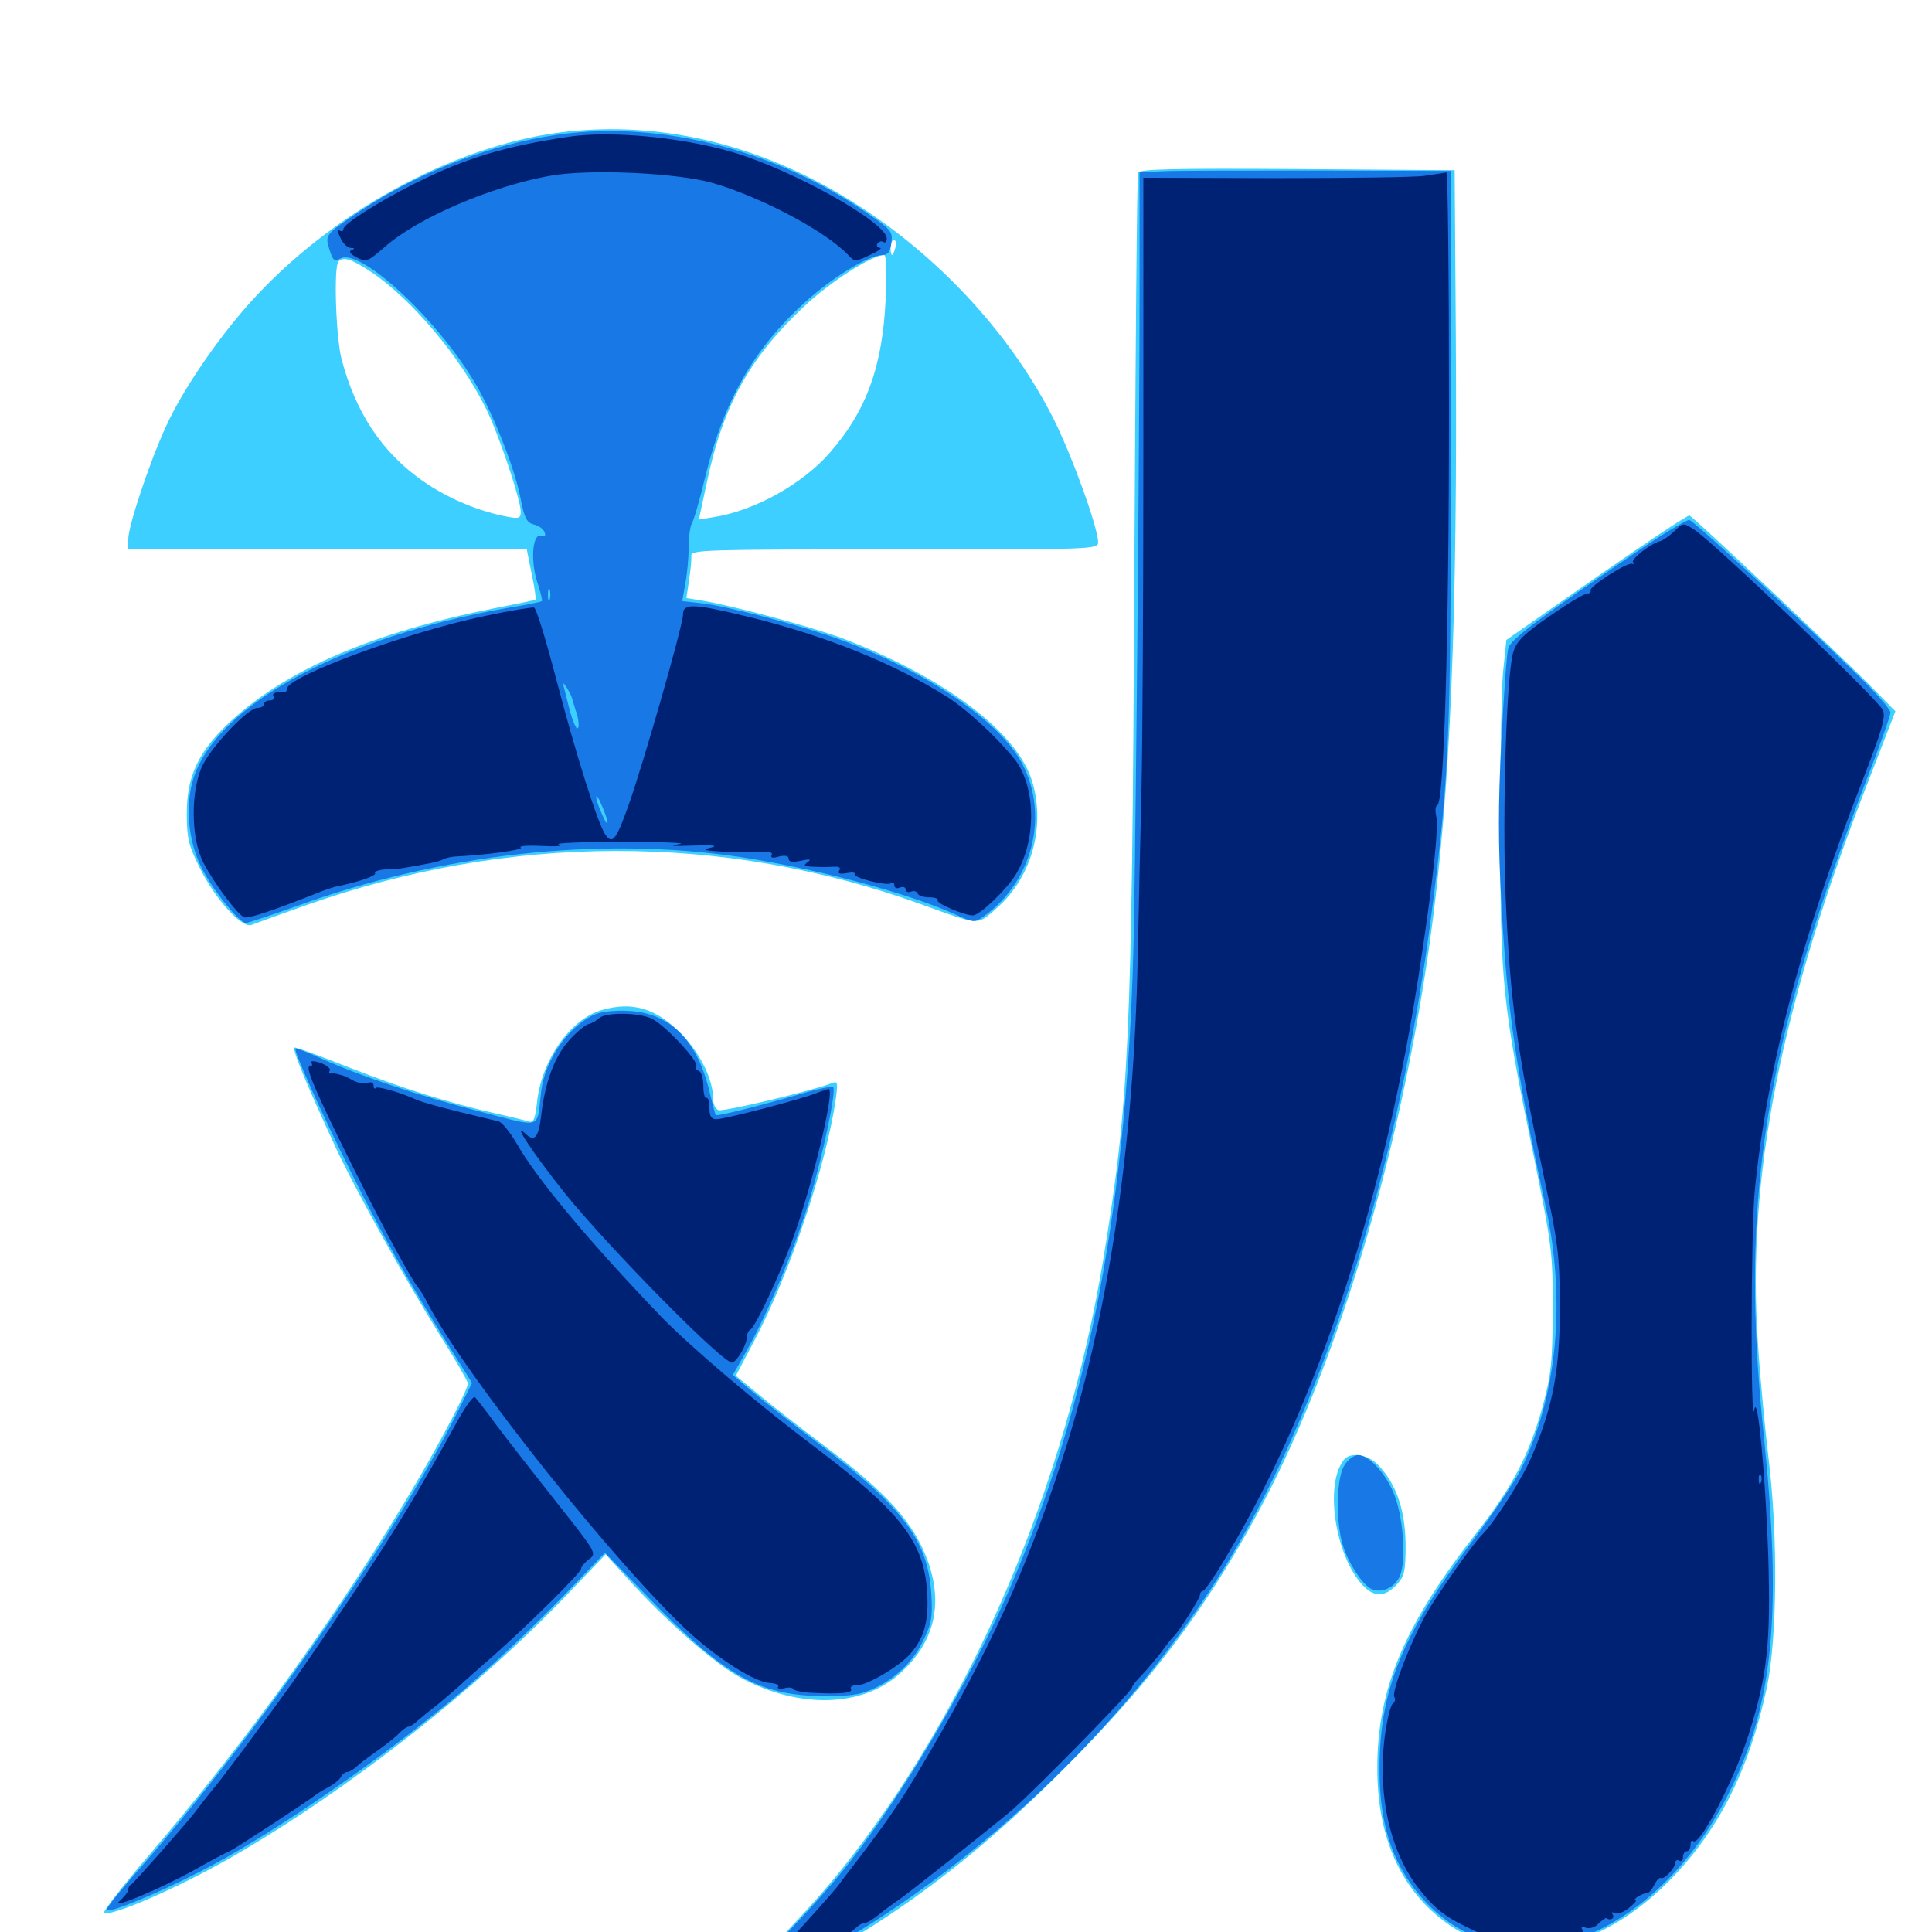 <svg xmlns="http://www.w3.org/2000/svg" viewBox="0 -1000 1000 1000">
	<path fill="#3ccfff" d="M294.922 -932.031C239.844 -926.562 176.367 -893.359 133.398 -847.656C115.234 -828.516 94.922 -799.219 85.742 -778.906C77.344 -760.547 66.406 -727.734 66.406 -721.094V-715.625H169.531H272.656L275.195 -702.93C276.758 -695.703 277.539 -689.844 277.148 -689.648C276.758 -689.258 266.602 -687.305 254.883 -684.961C193.359 -672.656 149.023 -653.711 119.922 -627.148C102.93 -611.523 96.68 -598.633 96.68 -578.906C96.68 -566.211 97.656 -562.305 103.125 -551.367C111.133 -534.766 125.391 -519.141 130.273 -521.289C132.227 -522.07 144.531 -526.562 157.812 -531.25C263.477 -568.75 374.219 -568.945 476.562 -532.031C507.812 -520.703 505.664 -520.898 516.016 -530.078C533.789 -545.703 541.211 -571.68 534.375 -595.117C526.953 -620.703 489.062 -649.414 435.742 -669.727C419.922 -675.586 379.297 -686.523 362.695 -689.258L355.273 -690.43L356.641 -699.609C357.422 -704.688 358.008 -710.352 357.812 -712.305C357.617 -715.43 363.867 -715.625 463.086 -715.625C566.016 -715.625 568.359 -715.625 568.359 -719.336C568.359 -726.953 554.883 -764.062 545.312 -783.203C525.195 -823.047 492.188 -860.547 453.125 -887.695C403.516 -922.266 348.828 -937.5 294.922 -932.031ZM463.477 -871.875C462.891 -869.727 462.109 -867.969 461.719 -867.969C461.328 -867.969 460.938 -869.727 460.938 -871.875C460.938 -874.023 461.719 -875.781 462.695 -875.781C463.672 -875.781 464.062 -874.023 463.477 -871.875ZM458.398 -845.117C456.836 -810.156 448.242 -786.914 429.297 -765.43C415.234 -749.414 390.625 -735.742 369.922 -732.422L361.719 -731.055L365.43 -748.242C373.828 -789.453 387.5 -814.258 415.82 -841.016C429.492 -854.102 451.367 -867.969 457.617 -867.969C458.789 -867.969 459.18 -859.57 458.398 -845.117ZM192.188 -859.18C212.695 -845.508 238.086 -815.625 251.367 -788.867C257.812 -776.172 269.531 -741.406 269.531 -735.156C269.531 -731.836 268.555 -731.445 263.281 -732.422C248.047 -735.156 231.836 -741.992 218.945 -750.977C197.852 -765.625 183.984 -786.523 176.758 -814.258C173.828 -825.781 172.656 -862.109 175.195 -864.648C177.734 -867.383 182.227 -865.82 192.188 -859.18ZM100.977 -720.312C101.758 -720.898 100.586 -721.484 98.438 -721.289C96.289 -721.289 95.703 -720.703 97.266 -720.117C98.633 -719.531 100.391 -719.727 100.977 -720.312ZM479.102 -720.117C487.891 -720.312 480.664 -720.703 462.891 -720.703C445.117 -720.703 437.891 -720.312 446.875 -720.117C455.664 -719.727 470.117 -719.727 479.102 -720.117ZM534.766 -720.117C537.695 -720.508 534.766 -720.898 528.32 -720.898C521.875 -720.898 519.531 -720.508 523.047 -720.117C526.562 -719.727 531.836 -719.727 534.766 -720.117ZM589.062 -910.547C588.477 -909.18 587.695 -814.062 587.109 -699.023C585.938 -460.547 584.375 -429.492 571.094 -348.438C551.562 -230.273 501.953 -114.844 435.156 -31.836C415.43 -7.227 378.32 30.273 368.75 35.352C364.648 37.5 361.328 39.844 361.328 40.625C361.328 42.969 361.719 42.773 383.203 33.398C446.094 5.469 496.68 -30.078 550.781 -84.57C594.922 -128.711 622.852 -165.43 649.805 -214.648C691.016 -289.648 724.414 -400.195 740.234 -513.477C750.781 -589.648 754.492 -679.492 753.516 -827.93L752.93 -911.914L671.289 -912.5C607.031 -912.891 589.648 -912.5 589.062 -910.547ZM861.719 -725.391C855.078 -721.094 833.984 -706.641 814.648 -693.164L779.688 -668.75L777.93 -651.758C777.148 -642.188 776.367 -604.688 776.562 -568.164C776.562 -491.211 777.734 -479.883 793.555 -403.125C803.32 -355.078 803.711 -352.148 803.711 -322.07C803.516 -294.336 802.93 -288.672 798.438 -271.875C791.406 -246.875 782.617 -230.078 765.039 -207.617C727.148 -159.57 712.891 -126.367 712.891 -84.766C712.891 -53.32 722.266 -28.516 740.625 -11.328C774.414 20.312 823.047 14.453 863.477 -25.977C889.258 -51.953 905.078 -83.008 914.453 -126.172C919.922 -151.758 920.312 -205.078 915.43 -244.922C913.672 -259.375 911.133 -285.938 909.961 -303.711C903.906 -390.43 921.484 -479.492 968.359 -599.023L981.055 -631.836L969.531 -643.555C955.469 -658.008 875.781 -733.203 874.414 -733.203C874.023 -733.203 868.164 -729.688 861.719 -725.391ZM311.328 -477.148C295.117 -472.461 280.078 -450.977 277.93 -429.102C276.953 -420.703 276.172 -418.75 273.633 -419.531C271.875 -420.117 264.453 -421.875 256.836 -423.633C232.422 -429.102 208.594 -436.523 181.25 -447.266C166.602 -453.125 153.711 -457.812 152.539 -457.812C150.781 -457.812 158.008 -440.039 174.219 -405.078C184.18 -383.789 210.352 -336.719 227.344 -309.57C235.547 -296.484 242.188 -284.961 242.188 -283.984C242.188 -280.859 230.273 -258.008 216.406 -234.18C177.93 -168.555 129.297 -100.586 76.367 -38.867C63.477 -23.828 53.516 -10.938 53.906 -10.156C55.859 -7.031 92.383 -22.852 120.117 -38.867C179.492 -73.047 246.289 -125.391 292.578 -173.633L313.477 -195.508L326.953 -180.664C346.094 -159.766 370.312 -138.672 383.008 -131.836C413.672 -115.234 446.68 -116.211 466.211 -134.18C483.398 -149.805 488.086 -168.945 480.664 -190.82C473.438 -211.523 459.375 -227.344 424.414 -253.32C413.672 -261.523 399.219 -272.656 392.773 -278.125L380.859 -287.891L390.43 -306.055C408.594 -340.234 427.734 -397.07 432.617 -431.25C433.789 -440.039 433.594 -440.625 430.273 -439.258C420.898 -435.547 374.219 -424.414 371.875 -425.391C370.312 -425.977 369.141 -428.516 369.141 -431.055C369.141 -441.211 362.5 -454.688 352.734 -464.844C339.648 -478.125 327.344 -481.836 311.328 -477.148ZM695.703 -244.531C685.742 -232.422 690.625 -196.875 704.297 -180.664C710.547 -173.242 716.406 -172.852 722.852 -179.688C726.953 -184.18 727.539 -186.328 727.539 -200.586C727.344 -218.359 722.852 -231.641 713.477 -241.602C708.008 -247.266 699.219 -248.633 695.703 -244.531Z"/>
	<path fill="#1878e5" d="M294.922 -931.055C258.984 -927.148 218.359 -912.109 186.523 -890.82C168.164 -878.516 168.164 -878.516 170.508 -870.898C172.266 -865.234 173.047 -864.453 176.172 -866.211C186.719 -871.875 227.148 -834.18 246.68 -800.391C255.664 -784.961 266.797 -756.641 269.531 -741.602C271.484 -731.641 272.656 -729.492 276.367 -728.516C278.906 -727.93 281.25 -726.172 281.836 -724.609C282.617 -722.656 282.031 -722.07 280.273 -722.656C275.781 -724.414 274.414 -710.742 277.93 -699.219C279.688 -693.945 280.859 -689.258 280.469 -688.867C280.273 -688.477 272.266 -686.914 262.891 -685.352C177.734 -670.508 113.086 -635.547 100.391 -597.852C95.703 -583.984 97.266 -565.039 104.102 -551.367C109.57 -540.039 123.828 -522.266 127.344 -522.266C128.32 -522.266 139.844 -526.172 153.125 -530.859C228.32 -558.203 310.352 -567.188 382.812 -556.445C422.461 -550.391 468.164 -538.281 493.945 -526.953C504.297 -522.266 504.297 -522.266 509.57 -525.977C534.375 -543.945 542.969 -577.539 529.297 -604.297C518.164 -626.172 480.078 -652.344 435.352 -668.75C416.406 -675.781 377.734 -685.938 363.672 -687.695L353.125 -688.867L354.688 -697.852C355.664 -702.734 356.445 -711.328 356.445 -716.602C356.445 -722.07 357.227 -727.539 358.008 -728.906C358.984 -730.273 362.305 -741.602 365.234 -754.102C374.805 -792.578 390.234 -819.531 416.211 -843.164C430.469 -856.25 449.609 -867.969 456.641 -867.969C459.375 -867.969 460.742 -869.531 461.328 -874.023C462.109 -879.492 461.328 -880.859 453.32 -886.523C407.031 -920.117 348.047 -936.719 294.922 -931.055ZM284.57 -689.844C283.984 -688.477 283.594 -689.453 283.594 -692.188C283.594 -694.922 283.984 -695.898 284.57 -694.727C284.961 -693.359 284.961 -691.016 284.57 -689.844ZM296.094 -638.477C296.484 -637.5 297.461 -633.594 298.633 -630.273C299.609 -626.758 299.805 -623.438 299.023 -623.047C298.242 -622.461 296.484 -626.562 294.922 -632.227C293.555 -637.891 291.992 -643.75 291.602 -645.312C291.016 -646.875 291.797 -646.484 293.164 -644.336C294.531 -642.188 295.898 -639.648 296.094 -638.477ZM314.453 -574.219C314.258 -573.047 313.086 -575 311.523 -578.711C309.961 -582.227 308.594 -586.133 308.594 -587.5C308.789 -588.672 309.961 -586.719 311.523 -583.008C313.086 -579.492 314.453 -575.586 314.453 -574.219ZM601.172 -911.328L589.844 -910.742V-852.734C589.844 -777.734 588.086 -586.719 586.914 -520.312C584.18 -378.711 564.062 -272.852 521.289 -174.609C500.586 -127.539 468.555 -73.047 439.648 -35.938C422.656 -14.062 382.227 27.539 371.094 34.57C358.789 42.383 362.109 41.602 385.156 31.25C481.25 -11.719 573.633 -92.773 631.836 -185.547C684.375 -269.336 724.023 -393.75 741.211 -529.102C750.195 -599.609 750.977 -618.75 750.977 -769.141V-911.523L681.641 -911.719C643.555 -911.719 607.227 -911.719 601.172 -911.328ZM846.094 -713.672C796.094 -679.688 781.836 -668.945 780.664 -664.453C779.883 -661.914 778.32 -640.43 777.148 -616.797C775.391 -583.984 775.391 -563.281 777.148 -531.836C780.078 -477.539 784.766 -445.508 800 -375.781C810.742 -326.562 806.055 -277.148 786.914 -238.867C783.984 -233.008 771.875 -215.234 759.961 -199.414C725.977 -154.102 714.258 -125.195 714.062 -85.742C713.867 -61.328 718.359 -43.359 728.125 -28.125C745.117 -1.367 775 12.5 803.125 7.227C839.258 0.195 873.633 -29.492 894.922 -72.07C917.969 -117.773 922.461 -164.648 912.891 -257.422C902.148 -359.961 909.961 -431.055 942.578 -530.859C948.633 -549.219 959.18 -578.711 966.016 -596.094C972.852 -613.672 978.516 -629.492 978.516 -631.25C978.516 -632.812 970.312 -642.188 960.547 -651.562C922.852 -687.891 876.758 -730.273 874.414 -730.859C873.047 -731.055 860.352 -723.438 846.094 -713.672ZM307.617 -474.805C293.945 -468.555 282.031 -451.172 280.078 -434.961C277.734 -415.039 281.25 -416.211 248.633 -424.609C217.383 -432.617 186.133 -443.164 166.211 -452.148C159.375 -455.273 153.32 -457.617 152.93 -457.227C151.953 -456.055 166.602 -423.438 182.227 -392.188C198.242 -360.156 212.5 -334.961 231.836 -304.102L244.336 -284.18L236.328 -268.164C203.125 -202.344 130.273 -98.242 68.555 -28.516C60.742 -19.531 54.688 -11.914 55.273 -11.328C56.836 -9.766 81.055 -19.727 103.125 -31.055C140.234 -49.805 201.367 -92.188 241.016 -126.172C259.766 -142.383 280.859 -162.5 299.609 -182.227L313.086 -196.289L335.742 -173.047C373.047 -134.57 391.016 -123.633 420.508 -122.266C430.469 -121.68 441.016 -122.266 445.898 -123.633C459.18 -127.539 471.484 -137.695 477.539 -150.195C482.227 -159.766 482.812 -162.695 482.031 -175.195C480.273 -202.734 466.992 -220.312 423.828 -252.734C410.352 -262.891 394.922 -275 389.453 -279.688L379.297 -288.281L386.719 -301.367C397.461 -320.312 411.133 -353.32 418.945 -378.711C425.977 -402.344 433.008 -435.547 431.25 -437.305C430.664 -437.891 422.852 -436.328 413.867 -433.594C391.406 -427.148 370.898 -422.07 370.508 -422.852C370.117 -423.242 368.555 -429.492 366.797 -436.719C360.352 -462.109 346.289 -475.781 325.391 -476.758C318.164 -477.148 311.133 -476.367 307.617 -474.805ZM695.898 -241.602C691.797 -235.352 691.211 -213.281 694.922 -200.781C697.461 -191.797 704.492 -180.859 709.18 -177.93C714.258 -174.805 721.875 -177.93 724.609 -184.375C728.125 -192.773 726.172 -216.406 721.094 -227.734C716.602 -238.281 708.203 -246.875 702.93 -246.875C700.977 -246.875 697.656 -244.531 695.898 -241.602Z"/>
	<path fill="#002274" d="M294.922 -929.297C261.719 -924.414 240.82 -918.164 214.453 -904.883C195.117 -895.117 177.734 -883.984 177.734 -881.445C177.734 -880.273 176.758 -880.078 175.781 -880.664C174.609 -881.445 174.805 -879.688 176.172 -876.953C177.344 -874.219 179.688 -871.875 181.445 -871.68C183.594 -871.68 183.789 -871.289 182.031 -870.508C180.273 -869.922 181.25 -868.555 184.57 -866.797C189.648 -864.258 190.234 -864.453 199.023 -872.07C216.016 -887.109 254.102 -903.516 284.57 -908.984C304.883 -912.695 350.391 -910.547 368.945 -905.273C394.336 -897.852 427.734 -880.078 439.062 -867.969C442.383 -864.453 442.578 -864.453 450.195 -867.969C454.492 -869.922 456.836 -871.68 455.469 -871.68C454.102 -871.875 453.516 -872.852 454.102 -873.828C454.883 -875 456.25 -875.391 457.227 -874.805C458.203 -874.023 458.984 -875 458.984 -876.562C458.984 -884.961 409.57 -912.5 378.32 -921.484C352.539 -928.906 316.602 -932.422 294.922 -929.297ZM737.305 -908.984C732.031 -908.203 697.07 -907.812 659.766 -907.812L591.797 -908.008V-770.312C591.797 -694.531 591.406 -614.258 590.82 -591.602C590.234 -569.141 589.453 -529.492 588.867 -503.711C586.914 -408.984 574.219 -322.852 551.758 -250.781C534.57 -196.094 516.016 -153.711 486.719 -102.539C468.945 -71.484 462.305 -61.328 443.945 -37.305C440.43 -32.812 435.938 -26.953 434.18 -24.414C429.688 -18.75 411.523 1.562 401.953 11.133C397.852 15.234 394.531 19.336 394.531 20.508C394.531 21.484 392.773 23.047 390.625 23.633C388.477 24.219 386.719 25.586 386.719 26.562C386.719 29.883 436.328 4.688 442.773 -1.953C444.336 -3.516 446.484 -4.688 447.656 -4.688C448.633 -4.688 452.148 -6.641 455.078 -9.18C458.008 -11.523 462.5 -14.844 464.844 -16.406C469.141 -19.141 516.797 -57.031 524.023 -63.281C537.305 -75 585.938 -124.609 585.938 -126.562C585.938 -127.344 588.086 -130.078 590.625 -132.617C593.359 -135.352 597.852 -140.82 600.977 -144.727C603.906 -148.828 606.836 -152.539 607.617 -153.125C610.156 -155.469 621.094 -172.656 621.094 -174.414C621.094 -175.586 621.875 -176.562 622.656 -176.562C623.633 -176.562 629.688 -185.547 636.133 -196.68C682.617 -275 717.188 -381.055 735.156 -500.781C741.992 -545.508 744.727 -572.266 743.359 -577.734C742.773 -580.469 742.969 -582.812 743.945 -583.203C747.461 -584.375 750 -670.898 750 -789.453C750 -856.25 749.414 -910.742 748.633 -910.742C747.656 -910.547 742.773 -909.766 737.305 -908.984ZM866.602 -725C863.867 -722.461 860.742 -720.312 859.375 -719.922C854.688 -718.945 843.75 -710.352 845.312 -708.984C846.094 -708.203 845.703 -707.812 844.727 -708.203C841.992 -708.984 822.07 -696.094 823.242 -694.336C823.633 -693.555 822.852 -692.773 821.484 -692.773C820.117 -692.773 811.523 -687.695 802.344 -681.25C789.062 -672.07 785.156 -668.359 783.398 -662.891C779.688 -651.758 777.539 -579.492 779.297 -535.938C781.641 -481.641 784.961 -457.422 799.219 -390.43C806.445 -356.641 807.227 -350.586 807.422 -324.023C807.422 -291.211 803.906 -272.266 792.969 -246.484C787.695 -234.18 774.023 -212.695 766.992 -205.469C762.5 -201.172 744.922 -175.977 738.867 -165.82C730.859 -151.953 720.117 -124.414 721.68 -121.68C722.461 -120.508 722.07 -118.945 720.898 -118.164C719.727 -117.383 717.773 -109.18 716.602 -100C713.086 -70.117 719.727 -41.211 734.375 -22.461C742.969 -11.523 748.438 -7.422 763.672 -0.391C773.047 3.906 776.758 4.492 791.992 4.102C811.523 3.711 820.898 1.758 818.945 -1.367C818.164 -2.539 818.945 -2.93 820.898 -2.148C822.656 -1.562 825.586 -2.344 827.344 -4.297C829.297 -6.055 831.055 -7.422 831.445 -7.227C833.398 -5.664 835.938 -7.031 834.766 -8.984C833.984 -10.352 834.18 -10.547 835.742 -9.766C836.914 -8.984 840.234 -10.156 842.969 -12.305C845.898 -14.648 847.461 -16.406 846.484 -16.406C845.508 -16.406 846.289 -17.383 848.047 -18.555C850 -19.531 851.953 -20.312 852.734 -20.312C853.516 -20.117 855.078 -22.07 856.25 -24.414C857.422 -26.758 858.984 -28.32 859.57 -27.93C861.133 -26.758 867.188 -33.203 867.188 -35.938C867.188 -37.109 868.164 -37.5 869.141 -36.914C870.312 -36.328 871.094 -37.109 871.094 -38.672C871.094 -40.43 872.07 -41.797 873.047 -41.797C874.219 -41.797 875 -43.359 875 -45.117C875 -46.875 875.586 -47.656 876.367 -47.07C879.492 -43.75 897.656 -78.711 905.078 -102.148C914.844 -132.812 916.602 -149.805 915.234 -195.117C913.867 -235.352 909.766 -279.883 908.008 -270.312C906.055 -258.594 906.25 -362.109 908.203 -383.008C914.258 -445.703 932.422 -515.039 964.062 -596.094C973.828 -621.289 976.172 -628.711 974.609 -632.422C972.852 -637.305 886.523 -719.922 876.758 -725.977C871.289 -729.492 871.094 -729.492 866.602 -725ZM911.523 -232.812C910.938 -231.25 910.352 -231.836 910.352 -233.984C910.156 -236.133 910.742 -237.305 911.328 -236.523C911.914 -235.938 912.109 -234.18 911.523 -232.812ZM251.367 -681.25C211.328 -673.047 148.438 -649.805 148.438 -643.359C148.438 -642.188 147.852 -641.602 147.07 -641.602C143.164 -642.188 140.43 -641.211 141.602 -639.453C142.188 -638.477 141.406 -637.5 139.844 -637.5C138.086 -637.5 136.719 -636.719 136.719 -635.547C136.719 -634.57 135.156 -633.594 133.203 -633.594C128.516 -633.594 110.742 -615.039 105.078 -604.297C98.633 -591.602 98.633 -566.211 105.273 -553.516C110.938 -542.578 122.852 -526.758 126.367 -525.195C128.711 -524.414 140.82 -528.516 165.039 -538.086C168.359 -539.453 172.07 -540.625 173.438 -541.016C185.352 -543.359 194.922 -546.68 194.141 -548.047C193.555 -548.828 196.094 -549.805 199.609 -550C203.125 -550 207.031 -550.391 208.008 -550.586C221.094 -552.734 227.93 -554.102 229.492 -555.273C230.664 -555.859 233.203 -556.445 235.352 -556.641C251.758 -557.422 271.484 -560.156 269.531 -561.328C268.164 -562.109 273.047 -562.5 280.469 -562.109C288.086 -561.719 291.992 -562.109 289.258 -562.891C286.719 -563.672 301.758 -564.258 322.461 -564.258C343.359 -564.258 356.445 -563.672 351.562 -563.086C345.703 -562.109 348.047 -561.914 358.398 -562.305C368.75 -562.695 372.07 -562.305 368.164 -561.328C363.086 -560.156 364.062 -559.766 374.023 -559.18C380.469 -558.789 389.062 -558.789 393.164 -558.984C398.047 -559.375 400.195 -558.789 399.414 -557.422C398.633 -556.055 399.805 -555.664 403.125 -556.641C406.445 -557.422 408.203 -557.031 408.203 -555.469C408.203 -553.906 410.156 -553.516 414.648 -554.492C419.336 -555.469 420.117 -555.273 417.969 -553.711C415.625 -551.953 416.211 -551.562 420.898 -551.367C424.219 -551.172 428.906 -551.172 431.25 -551.367C434.375 -551.562 435.352 -550.977 434.375 -549.414C433.398 -547.852 434.57 -547.461 438.086 -548.047C441.016 -548.633 442.773 -548.438 442.383 -547.656C441.211 -545.703 458.594 -541.406 461.133 -542.773C462.109 -543.555 462.891 -542.969 462.891 -541.797C462.891 -540.43 464.258 -539.844 465.82 -540.625C467.383 -541.211 468.75 -540.82 468.75 -539.648C468.75 -538.477 469.922 -537.891 471.484 -538.477C473.047 -539.062 474.609 -538.672 475 -537.5C475.391 -536.328 478.125 -535.547 481.055 -535.547C483.984 -535.547 485.938 -534.766 485.352 -533.984C484.375 -532.422 499.219 -526.172 503.516 -526.172C507.031 -526.172 520.703 -539.258 525.586 -547.07C536.914 -565.234 536.328 -594.141 524.219 -608.203C514.453 -619.922 500.391 -632.617 491.211 -638.672C463.281 -656.445 428.125 -670.703 387.695 -680.664C358.594 -687.695 353.516 -687.891 353.516 -681.836C353.516 -676.367 332.812 -604.102 325.195 -582.812C318.945 -565.234 316.992 -562.891 313.477 -567.773C309.57 -573.047 297.852 -610.156 287.5 -650C282.422 -669.336 277.539 -685.352 276.367 -685.547C275.391 -685.742 264.062 -683.984 251.367 -681.25ZM310.156 -473.047C308.789 -471.68 306.25 -470.312 304.688 -469.922C303.125 -469.727 298.633 -466.016 294.727 -461.719C287.109 -453.32 282.031 -439.844 280.078 -422.266C278.711 -410.938 276.562 -408.594 271.68 -413.477C264.648 -419.922 276.758 -401.953 292.188 -382.617C314.648 -354.688 375.195 -293.164 379.102 -294.727C382.031 -295.898 386.719 -304.492 386.719 -308.594C386.719 -309.961 387.5 -311.328 388.281 -311.719C390.82 -312.695 403.125 -339.062 410.156 -358.203C420.312 -385.742 432.422 -436.328 428.906 -436.328C428.32 -436.328 425.586 -435.352 422.461 -434.18C414.258 -430.859 375 -420.703 370.898 -420.703C368.164 -420.703 367.188 -422.07 367.188 -426.758C367.188 -429.883 366.406 -432.227 365.625 -431.641C364.844 -431.25 364.062 -433.984 364.062 -437.695C364.062 -441.602 363.086 -445.117 361.719 -445.703C360.352 -446.094 359.766 -447.266 360.352 -448.242C361.914 -450.391 344.531 -469.141 337.5 -472.656C331.055 -475.977 313.672 -476.172 310.156 -473.047ZM161.133 -450C161.914 -448.828 161.523 -448.047 160.352 -448.047C157.617 -448.047 164.062 -433.398 183.008 -395.312C199.414 -362.5 213.086 -337.5 216.406 -333.594C217.383 -332.422 219.922 -328.516 221.68 -324.805C240.82 -287.891 320.117 -188.477 357.617 -154.297C372.852 -140.625 391.211 -129.102 398.438 -128.906C401.562 -128.711 403.516 -127.93 402.734 -126.953C402.148 -125.977 403.516 -125.586 405.859 -126.172C408.203 -126.758 410.156 -126.562 410.547 -125.781C410.938 -125 415.039 -124.023 419.922 -123.828C434.57 -123.047 441.797 -123.633 440.43 -125.781C439.844 -126.953 441.211 -127.734 443.75 -127.734C449.023 -127.734 465.82 -137.695 471.289 -144.141C478.32 -152.148 480.859 -161.133 479.883 -175.781C478.32 -201.953 466.211 -217.578 420.508 -251.953C391.602 -273.828 357.227 -302.93 341.797 -318.945C304.688 -357.617 277.539 -390.234 267.383 -408.203C264.062 -413.867 259.961 -418.945 258.203 -419.531C256.445 -419.922 247.07 -422.266 237.305 -424.609C227.734 -426.953 217.969 -429.688 215.82 -430.664C207.422 -434.57 195.508 -437.891 194.531 -436.914C193.945 -436.133 193.359 -436.719 193.359 -438.086C193.359 -439.648 192.188 -440.234 190.234 -439.453C188.672 -438.867 185.352 -439.453 183.008 -440.625C180.664 -441.992 178.125 -443.164 177.344 -443.359C176.367 -443.555 175.195 -443.945 174.414 -444.141C173.438 -444.336 172.07 -444.531 171.289 -444.336C170.312 -444.141 170.117 -444.922 170.703 -445.898C171.289 -446.875 169.141 -448.633 166.016 -449.805C162.5 -450.977 160.547 -450.977 161.133 -450ZM237.109 -265.039C216.016 -226.758 204.297 -207.422 182.422 -174.609C169.141 -154.688 154.883 -133.984 150.977 -128.516C146.875 -122.852 139.258 -112.305 133.789 -105.078C128.516 -97.656 119.336 -85.547 113.477 -77.93C107.422 -70.508 101.953 -63.477 101.172 -62.305C97.266 -57.031 69.141 -25.195 67.969 -24.609C66.992 -24.219 66.406 -23.047 66.406 -21.875C66.406 -20.898 64.453 -18.359 62.109 -16.211C55.664 -10.938 82.227 -21.875 101.172 -32.422C109.375 -37.109 117.578 -41.406 119.141 -41.992C122.07 -43.359 159.18 -67.578 163.281 -70.898C164.258 -71.68 167.383 -73.633 170.117 -75C172.656 -76.367 175.586 -78.711 176.367 -80.078C177.148 -81.641 178.711 -82.812 179.688 -82.812C180.859 -82.812 183.398 -84.375 185.352 -86.328C187.305 -88.086 192.383 -91.797 196.289 -94.531C200.195 -97.266 204.883 -100.977 206.641 -102.93C208.398 -104.688 210.547 -106.25 211.328 -106.25C212.305 -106.25 214.648 -107.812 216.602 -109.766C218.75 -111.523 222.656 -114.844 225.586 -116.992C228.32 -119.141 233.398 -123.633 237.109 -126.758C240.625 -130.078 248.633 -137.109 254.688 -142.383C273.047 -158.594 300.781 -185.938 300.781 -188.086C300.781 -189.062 302.734 -191.406 304.883 -192.969C308.984 -195.898 308.789 -196.289 287.695 -222.852C275.977 -237.695 262.109 -255.469 256.836 -262.5C251.758 -269.531 246.68 -275.977 245.898 -276.758C245.117 -277.734 241.211 -272.461 237.109 -265.039Z"/>
</svg>